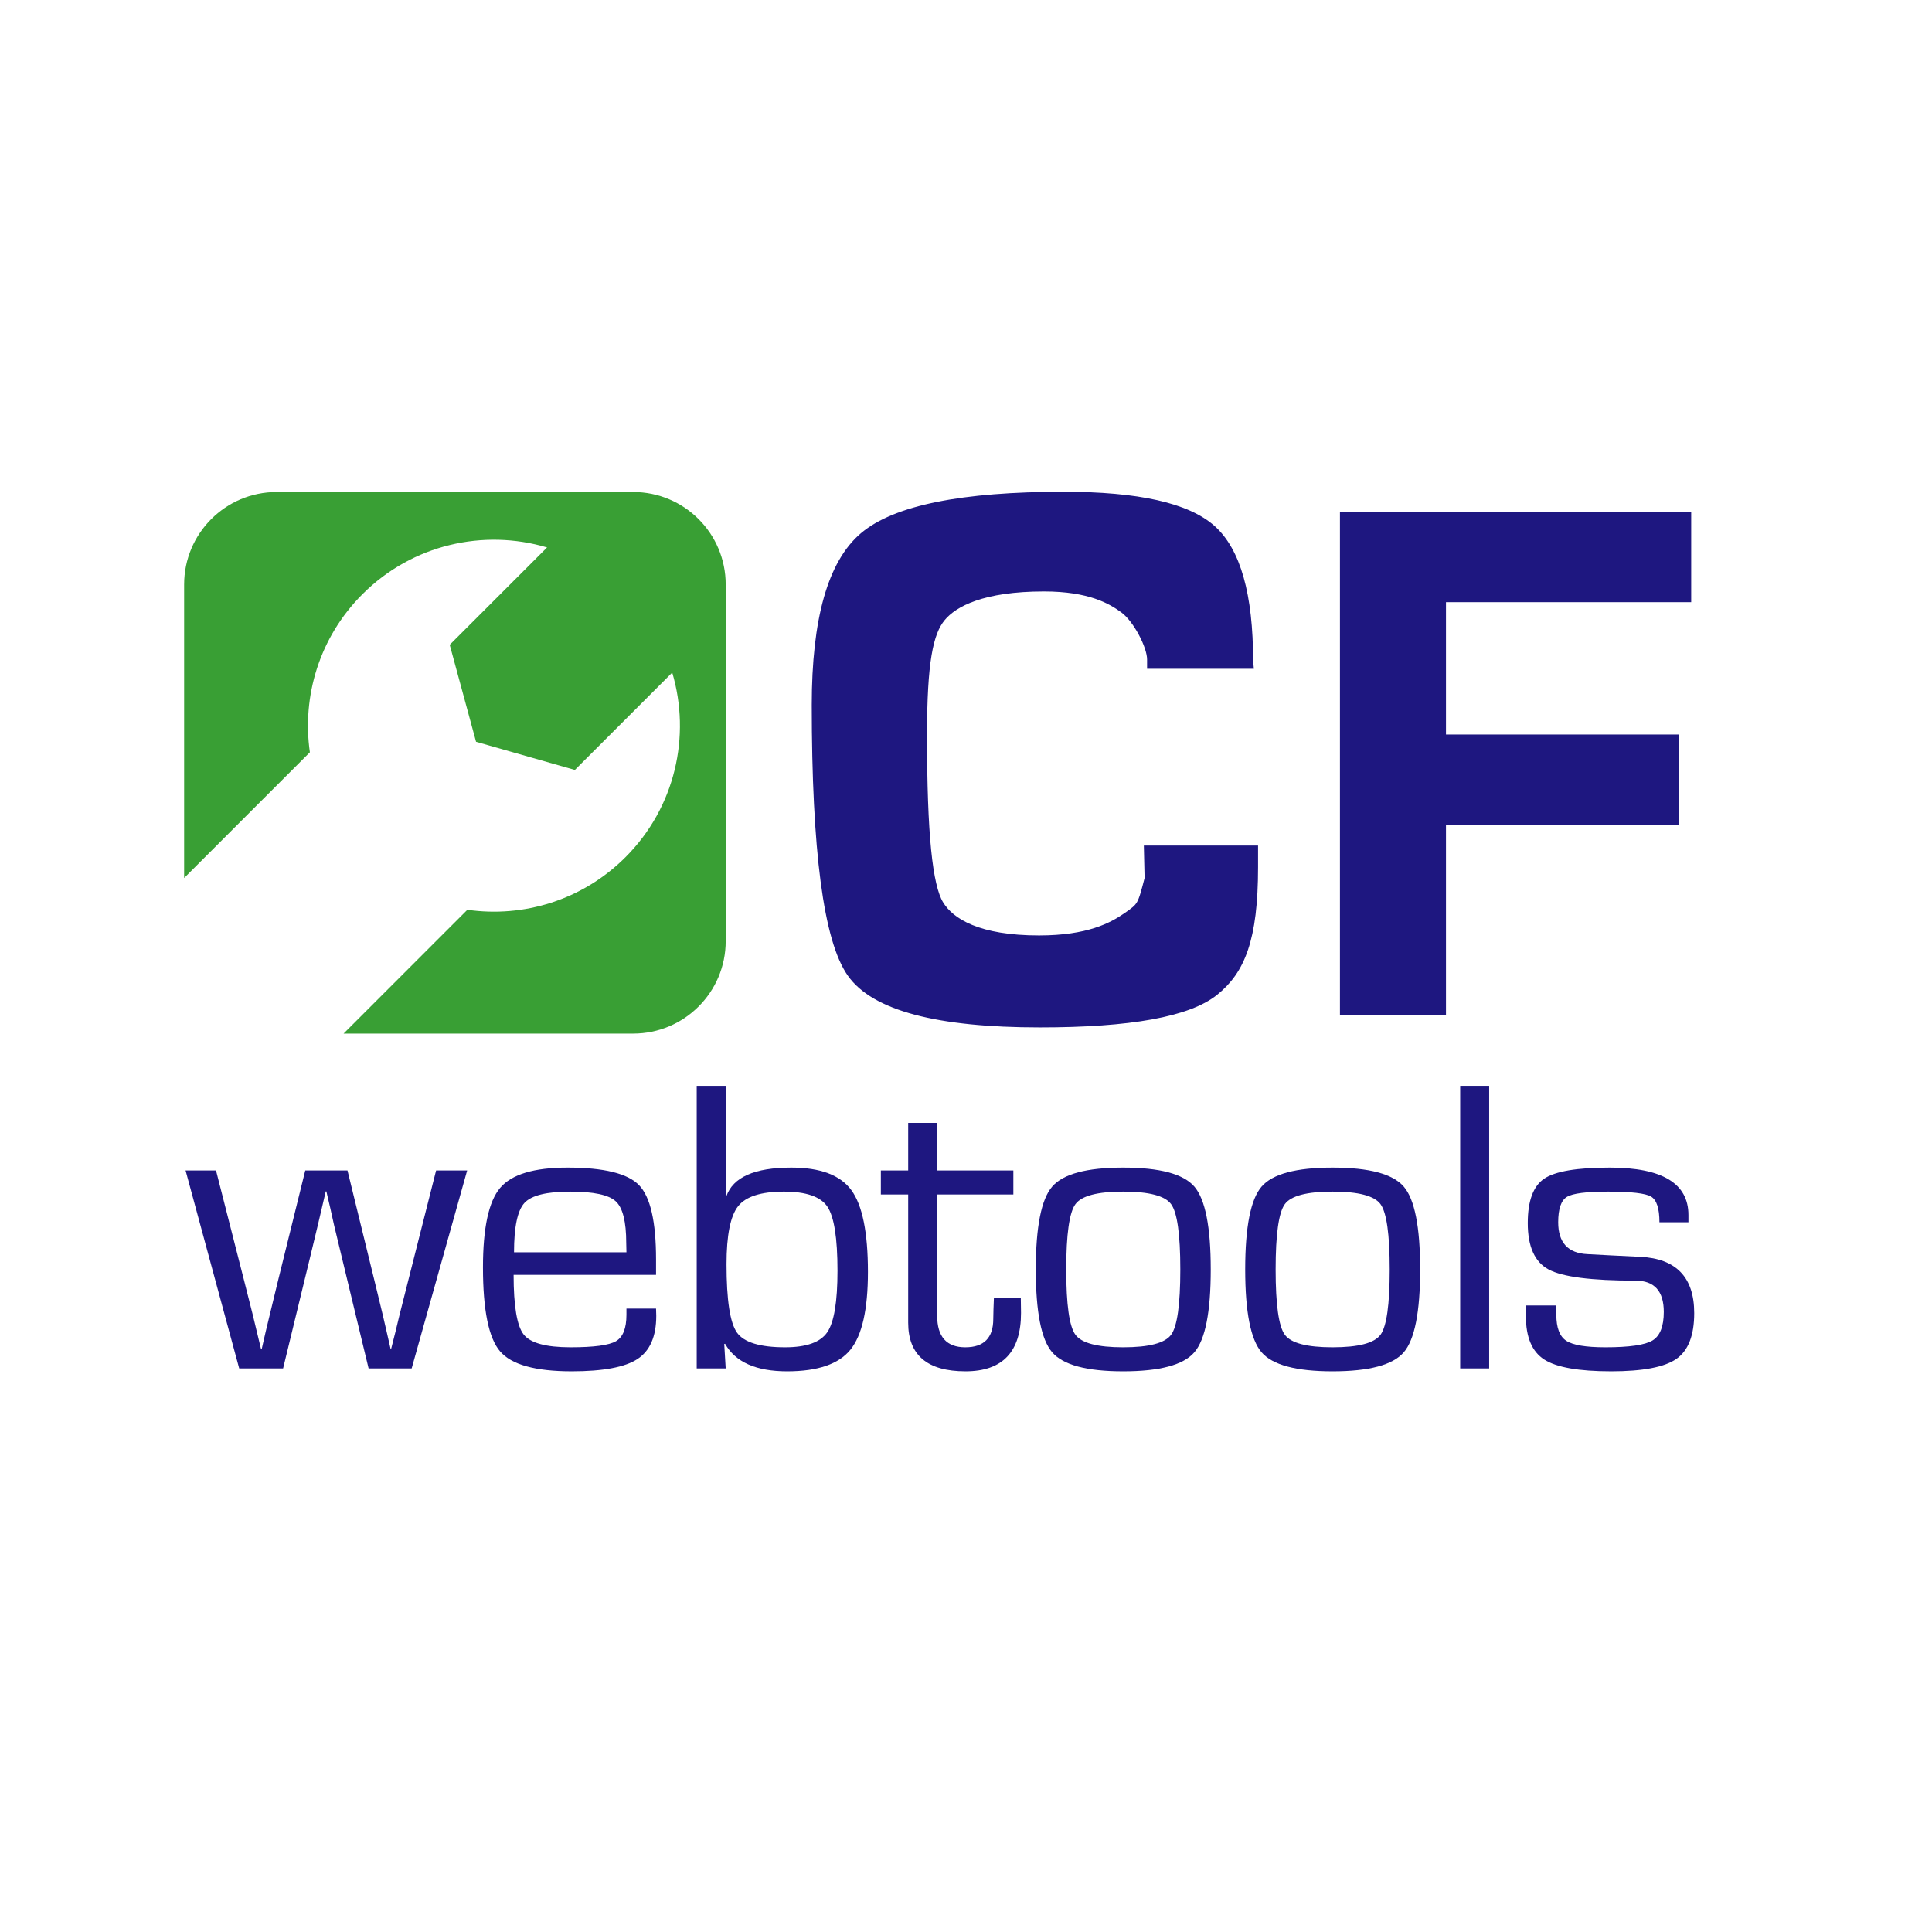 <?xml version="1.0" encoding="utf-8"?>
<!-- Generator: Adobe Illustrator 17.1.0, SVG Export Plug-In . SVG Version: 6.00 Build 0)  -->
<!DOCTYPE svg PUBLIC "-//W3C//DTD SVG 1.1//EN" "http://www.w3.org/Graphics/SVG/1.1/DTD/svg11.dtd">
<svg version="1.1" xmlns="http://www.w3.org/2000/svg" xmlns:xlink="http://www.w3.org/1999/xlink" x="0px" y="0px"
	 viewBox="0 0 1277 1277" enable-background="new 0 0 1277 1277" xml:space="preserve">
<g id="Layer_4">
	<path fill="#399f34" d="M418.523,325.208H182.855c-33.77,0-61.146,27.376-61.146,61.146v193.991l83.112-83.112
		c-5.316-37.024,6.266-76.008,34.749-104.491c33.033-33.033,80.187-43.333,122.029-30.908l-64.351,64.35l17.413,64.116
		l65.315,18.612l64.35-64.351c12.425,41.842,2.124,88.997-30.908,122.029c-28.483,28.483-67.467,40.065-104.491,34.749
		l-81.828,81.828h191.424c33.77,0,61.146-27.376,61.146-61.146V386.355C479.669,352.584,452.293,325.208,418.523,325.208z"/>
</g>
<g id="Layer_5_copy">
	<path fill="#1e1780" stroke="#1e1780" stroke-width="5" d="M758.609,561.381h70.432v11.811c0,47.746-8.713,68.426-26.134,82.409
		c-17.426,13.993-55.956,20.984-115.595,20.984c-67.687,0-109.315-11.057-124.895-33.171s-23.37-81.25-23.37-177.413
		c0-56.623,10.554-93.859,31.663-111.698c21.109-17.844,65.249-26.764,132.431-26.764c48.915,0,81.583,7.33,98.004,21.987
		c16.416,14.662,24.627,43.77,24.627,87.326l0.254,2.695h-65.336v-3.7c0-8.859-9.33-26.622-17.79-32.907
		c-8.459-6.28-22.671-14.518-52.826-14.518c-40.376,0-59.529,10.039-67.655,19.922c-8.126,9.888-12.186,29.011-12.186,77.761
		c0,65.675,3.642,99.442,10.932,111.504c7.285,12.062,25.771,23.189,65.64,23.189c32.335,0,48.218-8.444,57.857-15.147
		c9.629-6.698,9.629-6.698,14.391-25.004L758.609,561.381z"/>
	<path fill="#1e1780" stroke="#1e1780" stroke-width="5" d="M953.254,395.528v92.476h153.791v54.782H953.254v125.689h-65.087
		V340.746h227.169v54.782H953.254z"/>
	<g>
		<path fill="#1e1780" d="M308.773,773.67l-36.674,130.821h-28.463l-17.516-72.663l-5.337-22.169l-2.463-11.084l-2.6-11.084h-0.41l-2.6,11.084
			l-2.6,11.084l-5.337,22.169l-17.653,72.663h-29.011L122.667,773.67h20.116l18.474,72.39l5.748,22.716l2.737,11.357l2.737,11.358
			h0.547l2.6-11.358l2.737-11.357l5.474-22.579l17.926-72.526h27.916l17.79,72.663l5.474,22.579l2.6,11.221l2.6,11.358h0.411
			l2.874-11.358l2.737-11.357l5.748-22.716l18.337-72.39H308.773z"/>
		<path fill="#1e1780" d="M414.062,864.943h19.568l0.137,4.79c0,13.595-4.128,23.104-12.384,28.531c-8.257,5.429-22.739,8.143-43.447,8.143
			c-24.084,0-39.89-4.4-47.416-13.205c-7.526-8.804-11.29-27.301-11.29-55.49c0-26.09,3.785-43.605,11.358-52.548
			c7.571-8.939,22.395-13.41,44.474-13.41c24.084,0,39.866,3.879,47.347,11.632c7.479,7.755,11.221,24.084,11.221,48.989v10.264
			h-94.147c0,20.618,2.21,33.755,6.637,39.41c4.424,5.658,14.755,8.484,30.995,8.484c15.417,0,25.429-1.345,30.037-4.037
			c4.605-2.689,6.911-8.505,6.911-17.447V864.943z M414.062,827.723l-0.137-6.158c0-14.14-2.327-23.331-6.979-27.573
			c-4.653-4.242-14.689-6.363-30.105-6.363c-15.51,0-25.568,2.486-30.174,7.458c-4.608,4.973-6.911,15.852-6.911,32.637H414.062z"/>
		<path fill="#1e1780" d="M460.51,904.491v-186.79h19.158v72.663l0.41,0.411c4.379-12.68,18.701-19.021,42.969-19.021
			c19.158,0,32.385,4.974,39.685,14.916c7.297,9.944,10.947,27.963,10.947,54.053c0,24.724-3.855,41.853-11.563,51.385
			c-7.71,9.533-21.645,14.3-41.806,14.3c-20.526,0-34.21-6.066-41.053-18.2l-0.547,0.137l0.958,16.147H460.51z M518.121,787.628
			c-15.053,0-25.134,3.216-30.242,9.647c-5.11,6.432-7.663,19.226-7.663,38.384c0,23.629,2.303,38.682,6.911,45.158
			c4.605,6.479,15.21,9.716,31.816,9.716c14.047,0,23.332-3.306,27.847-9.921c4.516-6.613,6.774-20.185,6.774-40.711
			c0-21.621-2.237-35.737-6.706-42.353C542.387,790.936,532.808,787.628,518.121,787.628z"/>
		<path fill="#1e1780" d="M669.801,773.67v15.873h-50.358v80.054c0,13.958,6.203,20.937,18.611,20.937c12.316,0,18.474-6.248,18.474-18.747
			l0.137-6.432l0.273-7.253h17.789l0.138,9.716c0,25.727-12.227,38.59-36.674,38.59c-25.271,0-37.905-10.719-37.905-32.158v-4.652
			v-80.054h-18.063V773.67h18.063v-31.474h19.158v31.474H669.801z"/>
		<path fill="#1e1780" d="M742.386,771.754c24.174,0,39.866,4.197,47.073,12.59c7.206,8.395,10.811,26.639,10.811,54.736
			c0,28.101-3.604,46.345-10.811,54.737c-7.207,8.395-22.899,12.59-47.073,12.59c-24.085,0-39.731-4.195-46.938-12.59
			c-7.208-8.393-10.811-26.637-10.811-54.737c0-28.098,3.603-46.342,10.811-54.736C702.654,775.951,718.301,771.754,742.386,771.754
			z M742.386,787.628c-16.969,0-27.484,2.76-31.543,8.278c-4.06,5.521-6.089,19.911-6.089,43.174
			c0,23.264,2.029,37.655,6.089,43.174c4.059,5.521,14.574,8.279,31.543,8.279c17.058,0,27.618-2.758,31.679-8.279
			c4.059-5.519,6.09-19.91,6.09-43.174c0-23.263-2.031-37.652-6.09-43.174C770.004,790.388,759.443,787.628,742.386,787.628z"/>
		<path fill="#1e1780" d="M880.791,771.754c24.174,0,39.866,4.197,47.073,12.59c7.206,8.395,10.811,26.639,10.811,54.736
			c0,28.101-3.604,46.345-10.811,54.737c-7.207,8.395-22.899,12.59-47.073,12.59c-24.085,0-39.731-4.195-46.938-12.59
			c-7.208-8.393-10.811-26.637-10.811-54.737c0-28.098,3.603-46.342,10.811-54.736C841.06,775.951,856.706,771.754,880.791,771.754z
			 M880.791,787.628c-16.969,0-27.484,2.76-31.543,8.278c-4.06,5.521-6.089,19.911-6.089,43.174c0,23.264,2.029,37.655,6.089,43.174
			c4.059,5.521,14.574,8.279,31.543,8.279c17.058,0,27.618-2.758,31.679-8.279c4.059-5.519,6.09-19.91,6.09-43.174
			c0-23.263-2.031-37.652-6.09-43.174C908.409,790.388,897.849,787.628,880.791,787.628z"/>
		<path fill="#1e1780" d="M984.301,717.701v186.79h-19.157v-186.79H984.301z"/>
		<path fill="#1e1780" d="M1116.003,807.88h-19.158c0-9.121-1.848-14.778-5.542-16.968c-3.695-2.189-13.206-3.284-28.532-3.284
			c-14.231,0-23.263,1.163-27.095,3.489c-3.831,2.326-5.747,7.915-5.747,16.763c0,13.411,6.432,20.438,19.295,21.074l15.463,0.821
			l19.568,0.958c23.719,1.187,35.579,13.594,35.579,37.221c0,14.689-3.924,24.769-11.769,30.242
			c-7.847,5.474-22.215,8.211-43.105,8.211c-21.439,0-36.194-2.601-44.269-7.8c-8.073-5.2-12.11-14.732-12.11-28.601l0.137-7.116
			h19.843l0.137,6.158c0,8.576,2.189,14.3,6.568,17.174s13,4.311,25.863,4.311c15.781,0,26.158-1.505,31.132-4.516
			c4.971-3.011,7.457-9.306,7.457-18.885c0-13.773-6.249-20.663-18.747-20.663c-29.103,0-48.237-2.463-57.405-7.39
			c-9.169-4.926-13.753-15.143-13.753-30.652c0-14.688,3.627-24.472,10.879-29.353c7.253-4.88,21.689-7.321,43.311-7.321
			c34.666,0,52.001,10.447,52.001,31.337V807.88z"/>
	</g>
</g>
</svg>
